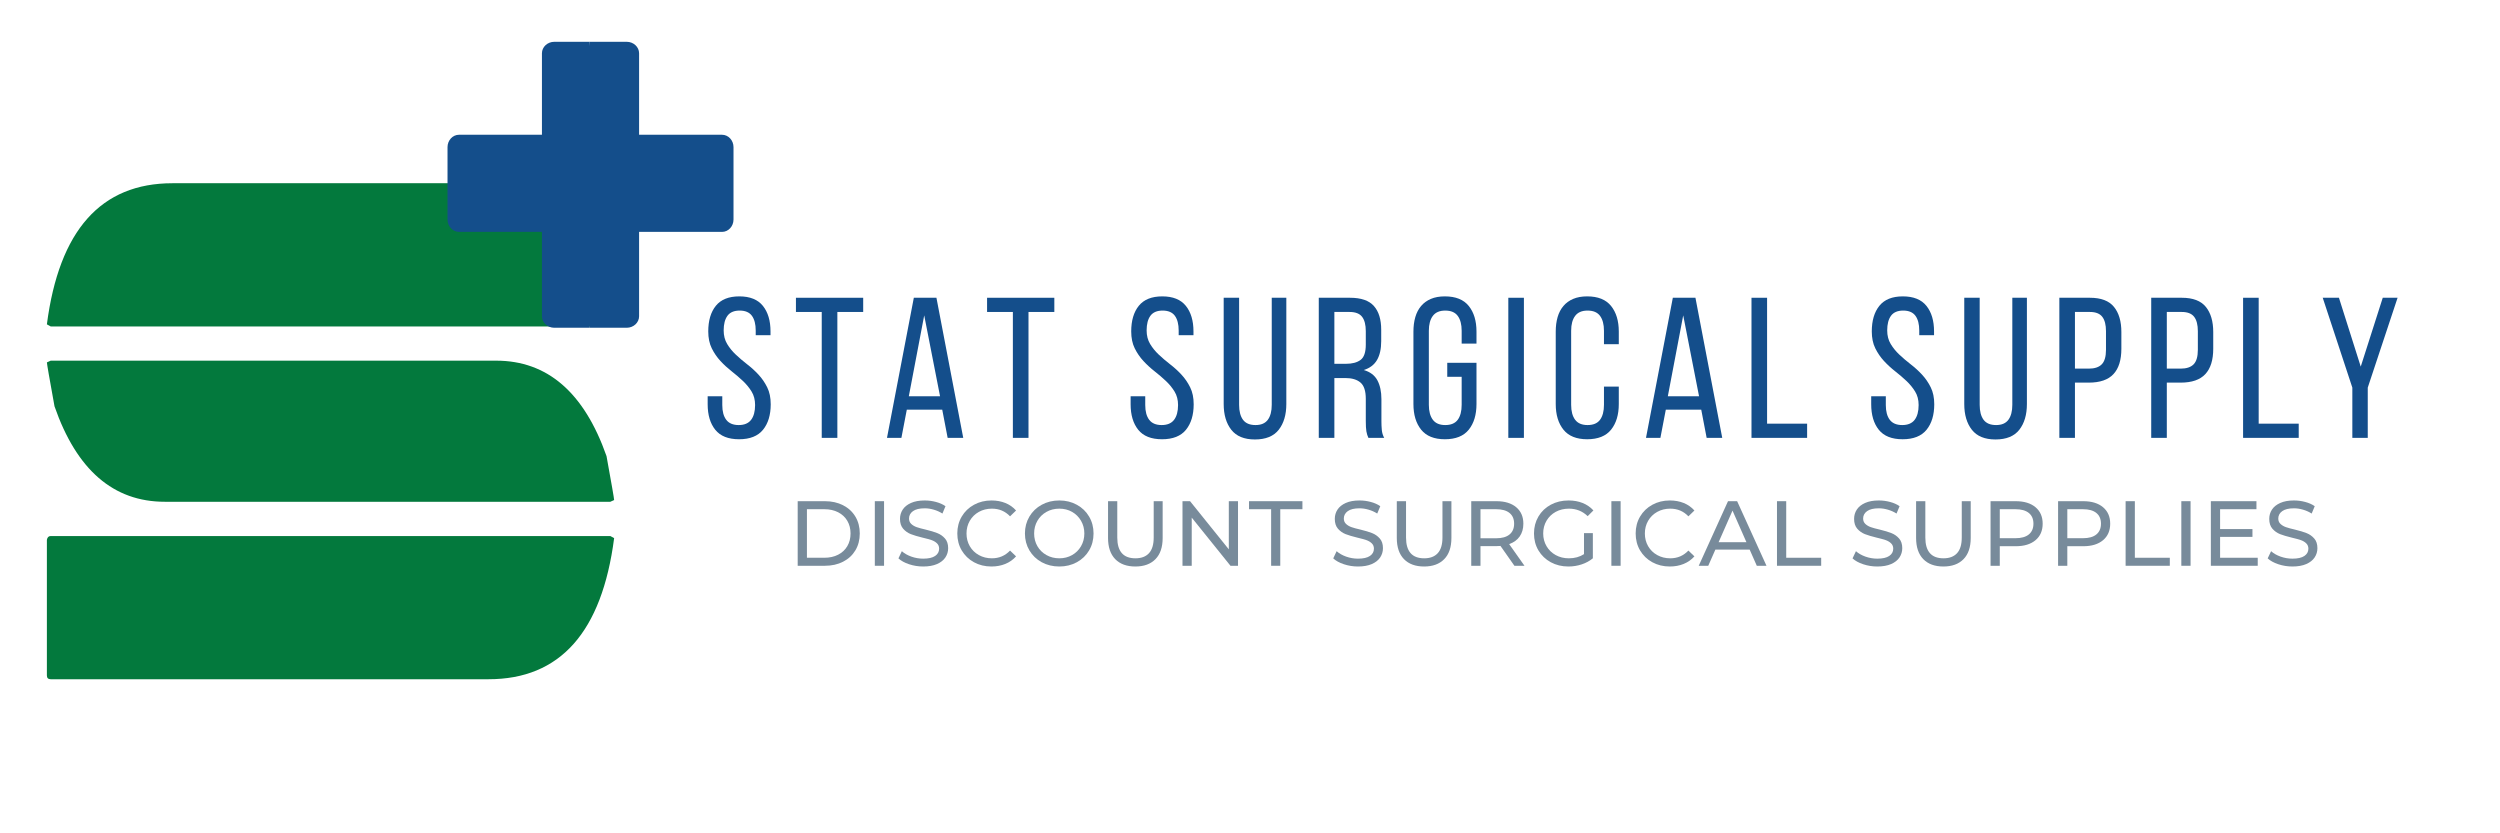 <svg xmlns="http://www.w3.org/2000/svg" xmlns:xlink="http://www.w3.org/1999/xlink" width="1500" zoomAndPan="magnify" viewBox="0 0 1125 375" height="500" preserveAspectRatio="xMidYMid meet" version="1.0"><defs><g/><clipPath id="b334026ec0"><path d="M 21 82.453 L 276.566 82.453 L 276.566 305.953 L 21 305.953 Z M 21 82.453 " clip-rule="nonzero"/></clipPath><clipPath id="18964df9ea"><path d="M 201.309 18.809 L 273 18.809 L 273 147.809 L 201.309 147.809 Z M 201.309 18.809 " clip-rule="nonzero"/></clipPath><clipPath id="cddbc7418a"><path d="M 265 18.809 L 330.309 18.809 L 330.309 147.809 L 265 147.809 Z M 265 18.809 " clip-rule="nonzero"/></clipPath></defs><rect x="-112.5" width="1350" fill="#ffffff" y="-37.5" height="450" fill-opacity="1"/><rect x="-112.5" width="1350" fill="#ffffff" y="-37.5" height="450" fill-opacity="1"/><g clip-path="url(#b334026ec0)"><path fill="#03793d" d="M 77.598 82.453 L 274.656 82.453 C 275.793 82.664 276.363 83.23 276.363 84.164 L 276.363 145.184 C 276.363 146.324 275.793 146.895 274.656 146.895 L 22.809 146.895 L 21.098 145.957 C 26.598 103.621 45.43 82.453 77.598 82.453 Z M 22.809 162.301 L 223.285 162.301 C 246.324 162.301 262.871 176.621 272.938 205.258 C 275.219 217.816 276.359 224.402 276.359 225.023 L 274.648 225.797 L 74.18 225.797 C 51.035 225.797 34.488 211.48 24.527 182.84 C 22.246 170.285 21.105 163.699 21.105 163.078 Z M 22.809 241.219 L 274.656 241.219 L 276.363 242.152 C 270.863 284.488 252.031 305.656 219.863 305.656 L 22.809 305.656 C 21.668 305.656 21.098 305.086 21.098 303.945 L 21.098 242.93 C 21.305 241.789 21.875 241.219 22.809 241.219 Z M 22.809 241.219 " fill-opacity="1" fill-rule="nonzero"/></g><g fill="#144e8b" fill-opacity="1"><g transform="translate(315.84, 197.04)"><g><path d="M 16.844 -63.672 C 21.645 -63.672 25.188 -62.242 27.469 -59.391 C 29.75 -56.547 30.891 -52.719 30.891 -47.906 L 30.891 -46.203 L 24.234 -46.203 L 24.234 -48.281 C 24.234 -51.156 23.66 -53.375 22.516 -54.938 C 21.367 -56.5 19.535 -57.281 17.016 -57.281 C 14.492 -57.281 12.66 -56.5 11.516 -54.938 C 10.379 -53.375 9.812 -51.18 9.812 -48.359 C 9.812 -46.016 10.336 -43.973 11.391 -42.234 C 12.441 -40.492 13.75 -38.891 15.312 -37.422 C 16.875 -35.953 18.566 -34.508 20.391 -33.094 C 22.223 -31.688 23.922 -30.141 25.484 -28.453 C 27.047 -26.773 28.352 -24.867 29.406 -22.734 C 30.457 -20.609 30.984 -18.07 30.984 -15.125 C 30.984 -10.32 29.828 -6.492 27.516 -3.641 C 25.203 -0.797 21.613 0.625 16.75 0.625 C 11.883 0.625 8.312 -0.797 6.031 -3.641 C 3.75 -6.492 2.609 -10.32 2.609 -15.125 L 2.609 -18.734 L 9.188 -18.734 L 9.188 -14.766 C 9.188 -11.891 9.785 -9.672 10.984 -8.109 C 12.18 -6.547 14.047 -5.766 16.578 -5.766 C 19.098 -5.766 20.957 -6.547 22.156 -8.109 C 23.352 -9.672 23.953 -11.891 23.953 -14.766 C 23.953 -17.109 23.426 -19.133 22.375 -20.844 C 21.32 -22.562 20.016 -24.156 18.453 -25.625 C 16.898 -27.094 15.223 -28.531 13.422 -29.938 C 11.617 -31.352 9.938 -32.898 8.375 -34.578 C 6.812 -36.266 5.504 -38.172 4.453 -40.297 C 3.398 -42.43 2.875 -44.969 2.875 -47.906 C 2.875 -52.77 4.016 -56.613 6.297 -59.438 C 8.586 -62.258 12.102 -63.672 16.844 -63.672 Z M 16.844 -63.672 "/></g></g></g><g fill="#144e8b" fill-opacity="1"><g transform="translate(356.999, 197.04)"><g><path d="M 12.781 0 L 12.781 -56.656 L 1.172 -56.656 L 1.172 -63.047 L 31.438 -63.047 L 31.438 -56.656 L 19.812 -56.656 L 19.812 0 Z M 12.781 0 "/></g></g></g><g fill="#144e8b" fill-opacity="1"><g transform="translate(397.348, 197.04)"><g><path d="M 10.719 -12.703 L 8.281 0 L 1.797 0 L 13.875 -63.047 L 24.047 -63.047 L 36.109 0 L 29.094 0 L 26.656 -12.703 Z M 11.625 -18.734 L 25.672 -18.734 L 18.547 -55.125 Z M 11.625 -18.734 "/></g></g></g><g fill="#144e8b" fill-opacity="1"><g transform="translate(443.011, 197.04)"><g><path d="M 12.781 0 L 12.781 -56.656 L 1.172 -56.656 L 1.172 -63.047 L 31.438 -63.047 L 31.438 -56.656 L 19.812 -56.656 L 19.812 0 Z M 12.781 0 "/></g></g></g><g fill="#144e8b" fill-opacity="1"><g transform="translate(483.362, 197.04)"><g/></g></g><g fill="#144e8b" fill-opacity="1"><g transform="translate(504.977, 197.04)"><g/></g></g><g fill="#144e8b" fill-opacity="1"><g transform="translate(526.593, 197.04)"><g/></g></g><g fill="#144e8b" fill-opacity="1"><g transform="translate(548.209, 197.04)"><g/></g></g><g fill="#144e8b" fill-opacity="1"><g transform="translate(569.825, 197.04)"><g/></g></g><g fill="#144e8b" fill-opacity="1"><g transform="translate(591.44, 197.04)"><g/></g></g><g fill="#144e8b" fill-opacity="1"><g transform="translate(613.056, 197.04)"><g/></g></g><g fill="#144e8b" fill-opacity="1"><g transform="translate(634.672, 197.04)"><g/></g></g><g fill="#144e8b" fill-opacity="1"><g transform="translate(656.288, 197.04)"><g/></g></g><g fill="#144e8b" fill-opacity="1"><g transform="translate(677.903, 197.04)"><g/></g></g><g fill="#144e8b" fill-opacity="1"><g transform="translate(699.519, 197.04)"><g/></g></g><g fill="#144e8b" fill-opacity="1"><g transform="translate(506.171, 197.04)"><g><path d="M 16.844 -63.672 C 21.645 -63.672 25.188 -62.242 27.469 -59.391 C 29.75 -56.547 30.891 -52.719 30.891 -47.906 L 30.891 -46.203 L 24.234 -46.203 L 24.234 -48.281 C 24.234 -51.156 23.66 -53.375 22.516 -54.938 C 21.367 -56.5 19.535 -57.281 17.016 -57.281 C 14.492 -57.281 12.66 -56.5 11.516 -54.938 C 10.379 -53.375 9.812 -51.18 9.812 -48.359 C 9.812 -46.016 10.336 -43.973 11.391 -42.234 C 12.441 -40.492 13.75 -38.891 15.312 -37.422 C 16.875 -35.953 18.566 -34.508 20.391 -33.094 C 22.223 -31.688 23.922 -30.141 25.484 -28.453 C 27.047 -26.773 28.352 -24.867 29.406 -22.734 C 30.457 -20.609 30.984 -18.07 30.984 -15.125 C 30.984 -10.32 29.828 -6.492 27.516 -3.641 C 25.203 -0.797 21.613 0.625 16.75 0.625 C 11.883 0.625 8.312 -0.797 6.031 -3.641 C 3.75 -6.492 2.609 -10.32 2.609 -15.125 L 2.609 -18.734 L 9.188 -18.734 L 9.188 -14.766 C 9.188 -11.891 9.785 -9.672 10.984 -8.109 C 12.18 -6.547 14.047 -5.766 16.578 -5.766 C 19.098 -5.766 20.957 -6.547 22.156 -8.109 C 23.352 -9.672 23.953 -11.891 23.953 -14.766 C 23.953 -17.109 23.426 -19.133 22.375 -20.844 C 21.32 -22.562 20.016 -24.156 18.453 -25.625 C 16.898 -27.094 15.223 -28.531 13.422 -29.938 C 11.617 -31.352 9.938 -32.898 8.375 -34.578 C 6.812 -36.266 5.504 -38.172 4.453 -40.297 C 3.398 -42.43 2.875 -44.969 2.875 -47.906 C 2.875 -52.77 4.016 -56.613 6.297 -59.438 C 8.586 -62.258 12.102 -63.672 16.844 -63.672 Z M 16.844 -63.672 "/></g></g></g><g fill="#144e8b" fill-opacity="1"><g transform="translate(547.331, 197.04)"><g><path d="M 10.266 -14.859 C 10.266 -11.973 10.848 -9.734 12.016 -8.141 C 13.191 -6.555 15.07 -5.766 17.656 -5.766 C 20.176 -5.766 22.02 -6.555 23.188 -8.141 C 24.363 -9.734 24.953 -11.973 24.953 -14.859 L 24.953 -63.047 L 31.516 -63.047 L 31.516 -15.219 C 31.516 -10.414 30.375 -6.555 28.094 -3.641 C 25.812 -0.734 22.238 0.719 17.375 0.719 C 12.57 0.719 9.031 -0.734 6.75 -3.641 C 4.469 -6.555 3.328 -10.414 3.328 -15.219 L 3.328 -63.047 L 10.266 -63.047 Z M 10.266 -14.859 "/></g></g></g><g fill="#144e8b" fill-opacity="1"><g transform="translate(589.841, 197.04)"><g><path d="M 17.656 -63.047 C 22.633 -63.047 26.219 -61.812 28.406 -59.344 C 30.602 -56.883 31.703 -53.316 31.703 -48.641 L 31.703 -43.5 C 31.703 -40.02 31.07 -37.195 29.812 -35.031 C 28.551 -32.875 26.566 -31.375 23.859 -30.531 C 26.742 -29.688 28.785 -28.141 29.984 -25.891 C 31.191 -23.641 31.797 -20.801 31.797 -17.375 L 31.797 -7.562 C 31.797 -6.188 31.852 -4.852 31.969 -3.562 C 32.094 -2.27 32.453 -1.082 33.047 0 L 25.938 0 C 25.52 -0.895 25.219 -1.867 25.031 -2.922 C 24.852 -3.973 24.766 -5.551 24.766 -7.656 L 24.766 -17.562 C 24.766 -21.102 23.969 -23.547 22.375 -24.891 C 20.789 -26.242 18.523 -26.922 15.578 -26.922 L 10.625 -26.922 L 10.625 0 L 3.609 0 L 3.609 -63.047 Z M 15.844 -33.328 C 18.664 -33.328 20.859 -33.91 22.422 -35.078 C 23.984 -36.242 24.766 -38.539 24.766 -41.969 L 24.766 -48 C 24.766 -50.883 24.207 -53.047 23.094 -54.484 C 21.988 -55.93 20.113 -56.656 17.469 -56.656 L 10.625 -56.656 L 10.625 -33.328 Z M 15.844 -33.328 "/></g></g></g><g fill="#144e8b" fill-opacity="1"><g transform="translate(632.982, 197.04)"><g><path d="M 17.203 -63.672 C 22.066 -63.672 25.656 -62.227 27.969 -59.344 C 30.281 -56.469 31.438 -52.629 31.438 -47.828 L 31.438 -42.422 L 24.766 -42.422 L 24.766 -48.188 C 24.766 -51.062 24.176 -53.297 23 -54.891 C 21.832 -56.484 19.957 -57.281 17.375 -57.281 C 14.852 -57.281 12.992 -56.484 11.797 -54.891 C 10.598 -53.297 10 -51.062 10 -48.188 L 10 -14.859 C 10 -11.973 10.598 -9.734 11.797 -8.141 C 12.992 -6.555 14.852 -5.766 17.375 -5.766 C 19.957 -5.766 21.832 -6.555 23 -8.141 C 24.176 -9.734 24.766 -11.973 24.766 -14.859 L 24.766 -27.469 L 18.281 -27.469 L 18.281 -33.781 L 31.438 -33.781 L 31.438 -15.219 C 31.438 -10.414 30.281 -6.57 27.969 -3.688 C 25.656 -0.812 22.066 0.625 17.203 0.625 C 12.398 0.625 8.844 -0.812 6.531 -3.688 C 4.219 -6.57 3.062 -10.414 3.062 -15.219 L 3.062 -47.828 C 3.062 -50.223 3.344 -52.395 3.906 -54.344 C 4.477 -56.301 5.348 -57.969 6.516 -59.344 C 7.691 -60.727 9.164 -61.797 10.938 -62.547 C 12.707 -63.297 14.797 -63.672 17.203 -63.672 Z M 17.203 -63.672 "/></g></g></g><g fill="#144e8b" fill-opacity="1"><g transform="translate(675.133, 197.04)"><g><path d="M 10.625 -63.047 L 10.625 0 L 3.609 0 L 3.609 -63.047 Z M 10.625 -63.047 "/></g></g></g><g fill="#144e8b" fill-opacity="1"><g transform="translate(697.019, 197.04)"><g><path d="M 17.203 -63.672 C 22.066 -63.672 25.656 -62.227 27.969 -59.344 C 30.281 -56.469 31.438 -52.629 31.438 -47.828 L 31.438 -42.156 L 24.766 -42.156 L 24.766 -48.188 C 24.766 -51.062 24.176 -53.297 23 -54.891 C 21.832 -56.484 19.957 -57.281 17.375 -57.281 C 14.852 -57.281 12.992 -56.484 11.797 -54.891 C 10.598 -53.297 10 -51.062 10 -48.188 L 10 -14.859 C 10 -11.973 10.598 -9.734 11.797 -8.141 C 12.992 -6.555 14.852 -5.766 17.375 -5.766 C 19.957 -5.766 21.832 -6.555 23 -8.141 C 24.176 -9.734 24.766 -11.973 24.766 -14.859 L 24.766 -23.062 L 31.438 -23.062 L 31.438 -15.219 C 31.438 -10.414 30.281 -6.57 27.969 -3.688 C 25.656 -0.812 22.066 0.625 17.203 0.625 C 12.398 0.625 8.844 -0.812 6.531 -3.688 C 4.219 -6.57 3.062 -10.414 3.062 -15.219 L 3.062 -47.828 C 3.062 -50.223 3.344 -52.395 3.906 -54.344 C 4.477 -56.301 5.348 -57.969 6.516 -59.344 C 7.691 -60.727 9.164 -61.797 10.938 -62.547 C 12.707 -63.297 14.797 -63.672 17.203 -63.672 Z M 17.203 -63.672 "/></g></g></g><g fill="#144e8b" fill-opacity="1"><g transform="translate(738.899, 197.04)"><g><path d="M 10.719 -12.703 L 8.281 0 L 1.797 0 L 13.875 -63.047 L 24.047 -63.047 L 36.109 0 L 29.094 0 L 26.656 -12.703 Z M 11.625 -18.734 L 25.672 -18.734 L 18.547 -55.125 Z M 11.625 -18.734 "/></g></g></g><g fill="#144e8b" fill-opacity="1"><g transform="translate(784.562, 197.04)"><g><path d="M 3.609 0 L 3.609 -63.047 L 10.625 -63.047 L 10.625 -6.391 L 28.641 -6.391 L 28.641 0 Z M 3.609 0 "/></g></g></g><g fill="#144e8b" fill-opacity="1"><g transform="translate(822.58, 197.04)"><g/></g></g><g fill="#144e8b" fill-opacity="1"><g transform="translate(844.196, 197.04)"><g/></g></g><g fill="#144e8b" fill-opacity="1"><g transform="translate(865.811, 197.04)"><g/></g></g><g fill="#144e8b" fill-opacity="1"><g transform="translate(887.427, 197.04)"><g/></g></g><g fill="#144e8b" fill-opacity="1"><g transform="translate(909.043, 197.04)"><g/></g></g><g fill="#144e8b" fill-opacity="1"><g transform="translate(930.659, 197.04)"><g/></g></g><g fill="#144e8b" fill-opacity="1"><g transform="translate(952.274, 197.04)"><g/></g></g><g fill="#144e8b" fill-opacity="1"><g transform="translate(973.89, 197.04)"><g/></g></g><g fill="#144e8b" fill-opacity="1"><g transform="translate(995.506, 197.04)"><g/></g></g><g fill="#144e8b" fill-opacity="1"><g transform="translate(1017.122, 197.04)"><g/></g></g><g fill="#144e8b" fill-opacity="1"><g transform="translate(1038.737, 197.04)"><g/></g></g><g fill="#144e8b" fill-opacity="1"><g transform="translate(839.43, 197.04)"><g><path d="M 16.844 -63.672 C 21.645 -63.672 25.188 -62.242 27.469 -59.391 C 29.75 -56.547 30.891 -52.719 30.891 -47.906 L 30.891 -46.203 L 24.234 -46.203 L 24.234 -48.281 C 24.234 -51.156 23.66 -53.375 22.516 -54.938 C 21.367 -56.5 19.535 -57.281 17.016 -57.281 C 14.492 -57.281 12.66 -56.5 11.516 -54.938 C 10.379 -53.375 9.812 -51.18 9.812 -48.359 C 9.812 -46.016 10.336 -43.973 11.391 -42.234 C 12.441 -40.492 13.75 -38.891 15.312 -37.422 C 16.875 -35.953 18.566 -34.508 20.391 -33.094 C 22.223 -31.688 23.922 -30.141 25.484 -28.453 C 27.047 -26.773 28.352 -24.867 29.406 -22.734 C 30.457 -20.609 30.984 -18.07 30.984 -15.125 C 30.984 -10.32 29.828 -6.492 27.516 -3.641 C 25.203 -0.797 21.613 0.625 16.75 0.625 C 11.883 0.625 8.312 -0.797 6.031 -3.641 C 3.75 -6.492 2.609 -10.32 2.609 -15.125 L 2.609 -18.734 L 9.188 -18.734 L 9.188 -14.766 C 9.188 -11.891 9.785 -9.672 10.984 -8.109 C 12.18 -6.547 14.047 -5.766 16.578 -5.766 C 19.098 -5.766 20.957 -6.547 22.156 -8.109 C 23.352 -9.672 23.953 -11.891 23.953 -14.766 C 23.953 -17.109 23.426 -19.133 22.375 -20.844 C 21.32 -22.562 20.016 -24.156 18.453 -25.625 C 16.898 -27.094 15.223 -28.531 13.422 -29.938 C 11.617 -31.352 9.938 -32.898 8.375 -34.578 C 6.812 -36.266 5.504 -38.172 4.453 -40.297 C 3.398 -42.43 2.875 -44.969 2.875 -47.906 C 2.875 -52.77 4.016 -56.613 6.297 -59.438 C 8.586 -62.258 12.102 -63.672 16.844 -63.672 Z M 16.844 -63.672 "/></g></g></g><g fill="#144e8b" fill-opacity="1"><g transform="translate(880.59, 197.04)"><g><path d="M 10.266 -14.859 C 10.266 -11.973 10.848 -9.734 12.016 -8.141 C 13.191 -6.555 15.07 -5.766 17.656 -5.766 C 20.176 -5.766 22.02 -6.555 23.188 -8.141 C 24.363 -9.734 24.953 -11.973 24.953 -14.859 L 24.953 -63.047 L 31.516 -63.047 L 31.516 -15.219 C 31.516 -10.414 30.375 -6.555 28.094 -3.641 C 25.812 -0.734 22.238 0.719 17.375 0.719 C 12.57 0.719 9.031 -0.734 6.75 -3.641 C 4.469 -6.555 3.328 -10.414 3.328 -15.219 L 3.328 -63.047 L 10.266 -63.047 Z M 10.266 -14.859 "/></g></g></g><g fill="#144e8b" fill-opacity="1"><g transform="translate(923.1, 197.04)"><g><path d="M 17.375 -63.047 C 22.363 -63.047 25.969 -61.676 28.188 -58.938 C 30.406 -56.207 31.516 -52.441 31.516 -47.641 L 31.516 -40.078 C 31.516 -35.035 30.328 -31.238 27.953 -28.688 C 25.586 -26.133 21.883 -24.859 16.844 -24.859 L 10.625 -24.859 L 10.625 0 L 3.609 0 L 3.609 -63.047 Z M 16.844 -31.156 C 19.477 -31.156 21.426 -31.801 22.688 -33.094 C 23.957 -34.383 24.594 -36.562 24.594 -39.625 L 24.594 -48 C 24.594 -50.883 24.035 -53.047 22.922 -54.484 C 21.805 -55.93 19.957 -56.656 17.375 -56.656 L 10.625 -56.656 L 10.625 -31.156 Z M 16.844 -31.156 "/></g></g></g><g fill="#144e8b" fill-opacity="1"><g transform="translate(964.44, 197.04)"><g><path d="M 17.375 -63.047 C 22.363 -63.047 25.969 -61.676 28.188 -58.938 C 30.406 -56.207 31.516 -52.441 31.516 -47.641 L 31.516 -40.078 C 31.516 -35.035 30.328 -31.238 27.953 -28.688 C 25.586 -26.133 21.883 -24.859 16.844 -24.859 L 10.625 -24.859 L 10.625 0 L 3.609 0 L 3.609 -63.047 Z M 16.844 -31.156 C 19.477 -31.156 21.426 -31.801 22.688 -33.094 C 23.957 -34.383 24.594 -36.562 24.594 -39.625 L 24.594 -48 C 24.594 -50.883 24.035 -53.047 22.922 -54.484 C 21.805 -55.93 19.957 -56.656 17.375 -56.656 L 10.625 -56.656 L 10.625 -31.156 Z M 16.844 -31.156 "/></g></g></g><g fill="#144e8b" fill-opacity="1"><g transform="translate(1005.78, 197.04)"><g><path d="M 3.609 0 L 3.609 -63.047 L 10.625 -63.047 L 10.625 -6.391 L 28.641 -6.391 L 28.641 0 Z M 3.609 0 "/></g></g></g><g fill="#144e8b" fill-opacity="1"><g transform="translate(1043.787, 197.04)"><g><path d="M 14.766 -22.609 L 1.438 -63.047 L 8.734 -63.047 L 18.547 -32.062 L 28.453 -63.047 L 35.125 -63.047 L 21.703 -22.609 L 21.703 0 L 14.766 0 Z M 14.766 -22.609 "/></g></g></g><g fill="#144e8b" fill-opacity="1"><g transform="translate(1088.014, 197.04)"><g/></g></g><g fill="#144e8b" fill-opacity="1"><g transform="translate(1109.63, 197.04)"><g/></g></g><g fill="#788b9b" fill-opacity="1"><g transform="translate(354.603, 254.598)"><g><path d="M 4.359 -29.062 L 16.609 -29.062 C 19.68 -29.062 22.406 -28.453 24.781 -27.234 C 27.164 -26.016 29.016 -24.305 30.328 -22.109 C 31.641 -19.91 32.297 -17.383 32.297 -14.531 C 32.297 -11.676 31.641 -9.148 30.328 -6.953 C 29.016 -4.754 27.164 -3.047 24.781 -1.828 C 22.406 -0.609 19.68 0 16.609 0 L 4.359 0 Z M 16.359 -3.609 C 18.711 -3.609 20.781 -4.066 22.562 -4.984 C 24.344 -5.898 25.719 -7.18 26.688 -8.828 C 27.656 -10.473 28.141 -12.375 28.141 -14.531 C 28.141 -16.688 27.656 -18.586 26.688 -20.234 C 25.719 -21.879 24.344 -23.16 22.562 -24.078 C 20.781 -24.992 18.711 -25.453 16.359 -25.453 L 8.516 -25.453 L 8.516 -3.609 Z M 16.359 -3.609 "/></g></g></g><g fill="#788b9b" fill-opacity="1"><g transform="translate(389.31, 254.598)"><g><path d="M 4.359 -29.062 L 8.516 -29.062 L 8.516 0 L 4.359 0 Z M 4.359 -29.062 "/></g></g></g><g fill="#788b9b" fill-opacity="1"><g transform="translate(402.594, 254.598)"><g><path d="M 12.828 0.328 C 10.641 0.328 8.531 -0.008 6.5 -0.688 C 4.469 -1.363 2.867 -2.242 1.703 -3.328 L 3.234 -6.562 C 4.348 -5.562 5.77 -4.75 7.5 -4.125 C 9.227 -3.508 11.004 -3.203 12.828 -3.203 C 15.234 -3.203 17.031 -3.609 18.219 -4.422 C 19.414 -5.234 20.016 -6.32 20.016 -7.688 C 20.016 -8.676 19.688 -9.484 19.031 -10.109 C 18.383 -10.734 17.582 -11.211 16.625 -11.547 C 15.664 -11.879 14.316 -12.25 12.578 -12.656 C 10.391 -13.188 8.625 -13.711 7.281 -14.234 C 5.938 -14.766 4.785 -15.578 3.828 -16.672 C 2.879 -17.766 2.406 -19.238 2.406 -21.094 C 2.406 -22.645 2.812 -24.039 3.625 -25.281 C 4.445 -26.531 5.688 -27.523 7.344 -28.266 C 9.008 -29.016 11.07 -29.391 13.531 -29.391 C 15.25 -29.391 16.938 -29.164 18.594 -28.719 C 20.258 -28.281 21.688 -27.645 22.875 -26.812 L 21.5 -23.5 C 20.281 -24.27 18.977 -24.852 17.594 -25.25 C 16.219 -25.656 14.863 -25.859 13.531 -25.859 C 11.176 -25.859 9.41 -25.43 8.234 -24.578 C 7.055 -23.723 6.469 -22.613 6.469 -21.25 C 6.469 -20.258 6.801 -19.453 7.469 -18.828 C 8.133 -18.203 8.957 -17.719 9.938 -17.375 C 10.926 -17.031 12.266 -16.664 13.953 -16.281 C 16.141 -15.75 17.895 -15.219 19.219 -14.688 C 20.551 -14.164 21.691 -13.363 22.641 -12.281 C 23.598 -11.207 24.078 -9.754 24.078 -7.922 C 24.078 -6.398 23.66 -5.008 22.828 -3.75 C 22.004 -2.5 20.742 -1.504 19.047 -0.766 C 17.359 -0.035 15.285 0.328 12.828 0.328 Z M 12.828 0.328 "/></g></g></g><g fill="#788b9b" fill-opacity="1"><g transform="translate(428.79, 254.598)"><g><path d="M 17.359 0.328 C 14.453 0.328 11.828 -0.312 9.484 -1.594 C 7.148 -2.883 5.316 -4.656 3.984 -6.906 C 2.66 -9.164 2 -11.707 2 -14.531 C 2 -17.352 2.66 -19.891 3.984 -22.141 C 5.316 -24.398 7.156 -26.172 9.5 -27.453 C 11.852 -28.742 14.484 -29.391 17.391 -29.391 C 19.66 -29.391 21.738 -29.008 23.625 -28.25 C 25.508 -27.488 27.113 -26.363 28.438 -24.875 L 25.734 -22.25 C 23.547 -24.551 20.82 -25.703 17.562 -25.703 C 15.406 -25.703 13.453 -25.219 11.703 -24.25 C 9.961 -23.281 8.598 -21.941 7.609 -20.234 C 6.629 -18.535 6.141 -16.633 6.141 -14.531 C 6.141 -12.426 6.629 -10.52 7.609 -8.812 C 8.598 -7.113 9.961 -5.781 11.703 -4.812 C 13.453 -3.844 15.406 -3.359 17.562 -3.359 C 20.801 -3.359 23.523 -4.52 25.734 -6.844 L 28.438 -4.234 C 27.113 -2.742 25.5 -1.609 23.594 -0.828 C 21.695 -0.055 19.617 0.328 17.359 0.328 Z M 17.359 0.328 "/></g></g></g><g fill="#788b9b" fill-opacity="1"><g transform="translate(459.22, 254.598)"><g><path d="M 17.484 0.328 C 14.547 0.328 11.898 -0.312 9.547 -1.594 C 7.191 -2.883 5.344 -4.664 4 -6.938 C 2.664 -9.207 2 -11.738 2 -14.531 C 2 -17.32 2.664 -19.852 4 -22.125 C 5.344 -24.395 7.191 -26.172 9.547 -27.453 C 11.898 -28.742 14.547 -29.391 17.484 -29.391 C 20.391 -29.391 23.016 -28.742 25.359 -27.453 C 27.711 -26.172 29.551 -24.398 30.875 -22.141 C 32.207 -19.891 32.875 -17.352 32.875 -14.531 C 32.875 -11.707 32.207 -9.164 30.875 -6.906 C 29.551 -4.656 27.711 -2.883 25.359 -1.594 C 23.016 -0.312 20.391 0.328 17.484 0.328 Z M 17.484 -3.359 C 19.609 -3.359 21.52 -3.844 23.219 -4.812 C 24.926 -5.781 26.27 -7.113 27.25 -8.812 C 28.238 -10.52 28.734 -12.426 28.734 -14.531 C 28.734 -16.633 28.238 -18.535 27.25 -20.234 C 26.27 -21.941 24.926 -23.281 23.219 -24.25 C 21.52 -25.219 19.609 -25.703 17.484 -25.703 C 15.348 -25.703 13.414 -25.219 11.688 -24.25 C 9.957 -23.281 8.598 -21.941 7.609 -20.234 C 6.629 -18.535 6.141 -16.633 6.141 -14.531 C 6.141 -12.426 6.629 -10.52 7.609 -8.812 C 8.598 -7.113 9.957 -5.781 11.688 -4.812 C 13.414 -3.844 15.348 -3.359 17.484 -3.359 Z M 17.484 -3.359 "/></g></g></g><g fill="#788b9b" fill-opacity="1"><g transform="translate(494.508, 254.598)"><g><path d="M 16.406 0.328 C 12.531 0.328 9.508 -0.773 7.344 -2.984 C 5.188 -5.203 4.109 -8.383 4.109 -12.531 L 4.109 -29.062 L 8.266 -29.062 L 8.266 -12.703 C 8.266 -6.473 10.988 -3.359 16.438 -3.359 C 19.094 -3.359 21.125 -4.125 22.531 -5.656 C 23.945 -7.195 24.656 -9.547 24.656 -12.703 L 24.656 -29.062 L 28.688 -29.062 L 28.688 -12.531 C 28.688 -8.352 27.602 -5.164 25.438 -2.969 C 23.281 -0.77 20.27 0.328 16.406 0.328 Z M 16.406 0.328 "/></g></g></g><g fill="#788b9b" fill-opacity="1"><g transform="translate(527.761, 254.598)"><g><path d="M 29.344 -29.062 L 29.344 0 L 25.953 0 L 8.516 -21.672 L 8.516 0 L 4.359 0 L 4.359 -29.062 L 7.766 -29.062 L 25.203 -7.391 L 25.203 -29.062 Z M 29.344 -29.062 "/></g></g></g><g fill="#788b9b" fill-opacity="1"><g transform="translate(561.886, 254.598)"><g><path d="M 10.125 -25.453 L 0.172 -25.453 L 0.172 -29.062 L 24.203 -29.062 L 24.203 -25.453 L 14.234 -25.453 L 14.234 0 L 10.125 0 Z M 10.125 -25.453 "/></g></g></g><g fill="#788b9b" fill-opacity="1"><g transform="translate(586.671, 254.598)"><g/></g></g><g fill="#788b9b" fill-opacity="1"><g transform="translate(598.253, 254.598)"><g><path d="M 12.828 0.328 C 10.641 0.328 8.531 -0.008 6.5 -0.688 C 4.469 -1.363 2.867 -2.242 1.703 -3.328 L 3.234 -6.562 C 4.348 -5.562 5.77 -4.75 7.5 -4.125 C 9.227 -3.508 11.004 -3.203 12.828 -3.203 C 15.234 -3.203 17.031 -3.609 18.219 -4.422 C 19.414 -5.234 20.016 -6.32 20.016 -7.688 C 20.016 -8.676 19.688 -9.484 19.031 -10.109 C 18.383 -10.734 17.582 -11.211 16.625 -11.547 C 15.664 -11.879 14.316 -12.25 12.578 -12.656 C 10.391 -13.188 8.625 -13.711 7.281 -14.234 C 5.938 -14.766 4.785 -15.578 3.828 -16.672 C 2.879 -17.766 2.406 -19.238 2.406 -21.094 C 2.406 -22.645 2.812 -24.039 3.625 -25.281 C 4.445 -26.531 5.688 -27.523 7.344 -28.266 C 9.008 -29.016 11.07 -29.391 13.531 -29.391 C 15.25 -29.391 16.938 -29.164 18.594 -28.719 C 20.258 -28.281 21.688 -27.645 22.875 -26.812 L 21.5 -23.5 C 20.281 -24.27 18.977 -24.852 17.594 -25.25 C 16.219 -25.656 14.863 -25.859 13.531 -25.859 C 11.176 -25.859 9.41 -25.43 8.234 -24.578 C 7.055 -23.723 6.469 -22.613 6.469 -21.25 C 6.469 -20.258 6.801 -19.453 7.469 -18.828 C 8.133 -18.203 8.957 -17.719 9.938 -17.375 C 10.926 -17.031 12.266 -16.664 13.953 -16.281 C 16.141 -15.75 17.895 -15.219 19.219 -14.688 C 20.551 -14.164 21.691 -13.363 22.641 -12.281 C 23.598 -11.207 24.078 -9.754 24.078 -7.922 C 24.078 -6.398 23.66 -5.008 22.828 -3.75 C 22.004 -2.5 20.742 -1.504 19.047 -0.766 C 17.359 -0.035 15.285 0.328 12.828 0.328 Z M 12.828 0.328 "/></g></g></g><g fill="#788b9b" fill-opacity="1"><g transform="translate(624.449, 254.598)"><g><path d="M 16.406 0.328 C 12.531 0.328 9.508 -0.773 7.344 -2.984 C 5.188 -5.203 4.109 -8.383 4.109 -12.531 L 4.109 -29.062 L 8.266 -29.062 L 8.266 -12.703 C 8.266 -6.473 10.988 -3.359 16.438 -3.359 C 19.094 -3.359 21.125 -4.125 22.531 -5.656 C 23.945 -7.195 24.656 -9.547 24.656 -12.703 L 24.656 -29.062 L 28.688 -29.062 L 28.688 -12.531 C 28.688 -8.352 27.602 -5.164 25.438 -2.969 C 23.281 -0.77 20.27 0.328 16.406 0.328 Z M 16.406 0.328 "/></g></g></g><g fill="#788b9b" fill-opacity="1"><g transform="translate(657.702, 254.598)"><g><path d="M 23.781 0 L 17.516 -8.922 C 16.742 -8.867 16.133 -8.844 15.688 -8.844 L 8.516 -8.844 L 8.516 0 L 4.359 0 L 4.359 -29.062 L 15.688 -29.062 C 19.457 -29.062 22.422 -28.16 24.578 -26.359 C 26.734 -24.555 27.812 -22.082 27.812 -18.938 C 27.812 -16.688 27.258 -14.77 26.156 -13.188 C 25.051 -11.613 23.473 -10.469 21.422 -9.75 L 28.312 0 Z M 15.562 -12.375 C 18.195 -12.375 20.203 -12.941 21.578 -14.078 C 22.961 -15.211 23.656 -16.832 23.656 -18.938 C 23.656 -21.039 22.961 -22.648 21.578 -23.766 C 20.203 -24.891 18.195 -25.453 15.562 -25.453 L 8.516 -25.453 L 8.516 -12.375 Z M 15.562 -12.375 "/></g></g></g><g fill="#788b9b" fill-opacity="1"><g transform="translate(688.299, 254.598)"><g><path d="M 24.5 -14.703 L 28.484 -14.703 L 28.484 -3.359 C 27.047 -2.172 25.367 -1.258 23.453 -0.625 C 21.547 0.008 19.555 0.328 17.484 0.328 C 14.547 0.328 11.898 -0.312 9.547 -1.594 C 7.191 -2.883 5.344 -4.656 4 -6.906 C 2.664 -9.164 2 -11.707 2 -14.531 C 2 -17.352 2.664 -19.898 4 -22.172 C 5.344 -24.441 7.195 -26.211 9.562 -27.484 C 11.938 -28.754 14.602 -29.391 17.562 -29.391 C 19.883 -29.391 21.992 -29.008 23.891 -28.25 C 25.785 -27.488 27.398 -26.375 28.734 -24.906 L 26.156 -22.328 C 23.832 -24.578 21.023 -25.703 17.734 -25.703 C 15.516 -25.703 13.523 -25.223 11.766 -24.266 C 10.016 -23.305 8.641 -21.977 7.641 -20.281 C 6.641 -18.582 6.141 -16.664 6.141 -14.531 C 6.141 -12.426 6.641 -10.52 7.641 -8.812 C 8.641 -7.113 10.016 -5.781 11.766 -4.812 C 13.523 -3.844 15.5 -3.359 17.688 -3.359 C 20.289 -3.359 22.562 -3.984 24.5 -5.234 Z M 24.5 -14.703 "/></g></g></g><g fill="#788b9b" fill-opacity="1"><g transform="translate(720.763, 254.598)"><g><path d="M 4.359 -29.062 L 8.516 -29.062 L 8.516 0 L 4.359 0 Z M 4.359 -29.062 "/></g></g></g><g fill="#788b9b" fill-opacity="1"><g transform="translate(734.048, 254.598)"><g><path d="M 17.359 0.328 C 14.453 0.328 11.828 -0.312 9.484 -1.594 C 7.148 -2.883 5.316 -4.656 3.984 -6.906 C 2.66 -9.164 2 -11.707 2 -14.531 C 2 -17.352 2.66 -19.891 3.984 -22.141 C 5.316 -24.398 7.156 -26.172 9.5 -27.453 C 11.852 -28.742 14.484 -29.391 17.391 -29.391 C 19.66 -29.391 21.738 -29.008 23.625 -28.25 C 25.508 -27.488 27.113 -26.363 28.438 -24.875 L 25.734 -22.25 C 23.547 -24.551 20.82 -25.703 17.562 -25.703 C 15.406 -25.703 13.453 -25.219 11.703 -24.25 C 9.961 -23.281 8.598 -21.941 7.609 -20.234 C 6.629 -18.535 6.141 -16.633 6.141 -14.531 C 6.141 -12.426 6.629 -10.52 7.609 -8.812 C 8.598 -7.113 9.961 -5.781 11.703 -4.812 C 13.453 -3.844 15.406 -3.359 17.562 -3.359 C 20.801 -3.359 23.523 -4.52 25.734 -6.844 L 28.438 -4.234 C 27.113 -2.742 25.5 -1.609 23.594 -0.828 C 21.695 -0.055 19.617 0.328 17.359 0.328 Z M 17.359 0.328 "/></g></g></g><g fill="#788b9b" fill-opacity="1"><g transform="translate(764.478, 254.598)"><g><path d="M 22.875 -7.266 L 7.438 -7.266 L 4.234 0 L -0.047 0 L 13.125 -29.062 L 17.234 -29.062 L 30.438 0 L 26.078 0 Z M 21.422 -10.594 L 15.156 -24.828 L 8.891 -10.594 Z M 21.422 -10.594 "/></g></g></g><g fill="#788b9b" fill-opacity="1"><g transform="translate(795.282, 254.598)"><g><path d="M 4.359 -29.062 L 8.516 -29.062 L 8.516 -3.609 L 24.25 -3.609 L 24.25 0 L 4.359 0 Z M 4.359 -29.062 "/></g></g></g><g fill="#788b9b" fill-opacity="1"><g transform="translate(820.357, 254.598)"><g/></g></g><g fill="#788b9b" fill-opacity="1"><g transform="translate(831.94, 254.598)"><g><path d="M 12.828 0.328 C 10.641 0.328 8.531 -0.008 6.5 -0.688 C 4.469 -1.363 2.867 -2.242 1.703 -3.328 L 3.234 -6.562 C 4.348 -5.562 5.77 -4.75 7.5 -4.125 C 9.227 -3.508 11.004 -3.203 12.828 -3.203 C 15.234 -3.203 17.031 -3.609 18.219 -4.422 C 19.414 -5.234 20.016 -6.32 20.016 -7.688 C 20.016 -8.676 19.688 -9.484 19.031 -10.109 C 18.383 -10.734 17.582 -11.211 16.625 -11.547 C 15.664 -11.879 14.316 -12.25 12.578 -12.656 C 10.391 -13.188 8.625 -13.711 7.281 -14.234 C 5.938 -14.766 4.785 -15.578 3.828 -16.672 C 2.879 -17.766 2.406 -19.238 2.406 -21.094 C 2.406 -22.645 2.812 -24.039 3.625 -25.281 C 4.445 -26.531 5.688 -27.523 7.344 -28.266 C 9.008 -29.016 11.07 -29.391 13.531 -29.391 C 15.25 -29.391 16.938 -29.164 18.594 -28.719 C 20.258 -28.281 21.688 -27.645 22.875 -26.812 L 21.5 -23.5 C 20.281 -24.27 18.977 -24.852 17.594 -25.25 C 16.219 -25.656 14.863 -25.859 13.531 -25.859 C 11.176 -25.859 9.41 -25.43 8.234 -24.578 C 7.055 -23.723 6.469 -22.613 6.469 -21.25 C 6.469 -20.258 6.801 -19.453 7.469 -18.828 C 8.133 -18.203 8.957 -17.719 9.938 -17.375 C 10.926 -17.031 12.266 -16.664 13.953 -16.281 C 16.141 -15.75 17.895 -15.219 19.219 -14.688 C 20.551 -14.164 21.691 -13.363 22.641 -12.281 C 23.598 -11.207 24.078 -9.754 24.078 -7.922 C 24.078 -6.398 23.66 -5.008 22.828 -3.75 C 22.004 -2.5 20.742 -1.504 19.047 -0.766 C 17.359 -0.035 15.285 0.328 12.828 0.328 Z M 12.828 0.328 "/></g></g></g><g fill="#788b9b" fill-opacity="1"><g transform="translate(858.135, 254.598)"><g><path d="M 16.406 0.328 C 12.531 0.328 9.508 -0.773 7.344 -2.984 C 5.188 -5.203 4.109 -8.383 4.109 -12.531 L 4.109 -29.062 L 8.266 -29.062 L 8.266 -12.703 C 8.266 -6.473 10.988 -3.359 16.438 -3.359 C 19.094 -3.359 21.125 -4.125 22.531 -5.656 C 23.945 -7.195 24.656 -9.547 24.656 -12.703 L 24.656 -29.062 L 28.688 -29.062 L 28.688 -12.531 C 28.688 -8.352 27.602 -5.164 25.438 -2.969 C 23.281 -0.77 20.27 0.328 16.406 0.328 Z M 16.406 0.328 "/></g></g></g><g fill="#788b9b" fill-opacity="1"><g transform="translate(891.389, 254.598)"><g><path d="M 15.688 -29.062 C 19.457 -29.062 22.422 -28.16 24.578 -26.359 C 26.734 -24.555 27.812 -22.082 27.812 -18.938 C 27.812 -15.781 26.734 -13.301 24.578 -11.5 C 22.422 -9.695 19.457 -8.797 15.688 -8.797 L 8.516 -8.797 L 8.516 0 L 4.359 0 L 4.359 -29.062 Z M 15.562 -12.406 C 18.195 -12.406 20.203 -12.969 21.578 -14.094 C 22.961 -15.219 23.656 -16.832 23.656 -18.938 C 23.656 -21.039 22.961 -22.648 21.578 -23.766 C 20.203 -24.891 18.195 -25.453 15.562 -25.453 L 8.516 -25.453 L 8.516 -12.406 Z M 15.562 -12.406 "/></g></g></g><g fill="#788b9b" fill-opacity="1"><g transform="translate(921.778, 254.598)"><g><path d="M 15.688 -29.062 C 19.457 -29.062 22.422 -28.16 24.578 -26.359 C 26.734 -24.555 27.812 -22.082 27.812 -18.938 C 27.812 -15.781 26.734 -13.301 24.578 -11.5 C 22.422 -9.695 19.457 -8.797 15.688 -8.797 L 8.516 -8.797 L 8.516 0 L 4.359 0 L 4.359 -29.062 Z M 15.562 -12.406 C 18.195 -12.406 20.203 -12.969 21.578 -14.094 C 22.961 -15.219 23.656 -16.832 23.656 -18.938 C 23.656 -21.039 22.961 -22.648 21.578 -23.766 C 20.203 -24.891 18.195 -25.453 15.562 -25.453 L 8.516 -25.453 L 8.516 -12.406 Z M 15.562 -12.406 "/></g></g></g><g fill="#788b9b" fill-opacity="1"><g transform="translate(952.166, 254.598)"><g><path d="M 4.359 -29.062 L 8.516 -29.062 L 8.516 -3.609 L 24.25 -3.609 L 24.25 0 L 4.359 0 Z M 4.359 -29.062 "/></g></g></g><g fill="#788b9b" fill-opacity="1"><g transform="translate(977.241, 254.598)"><g><path d="M 4.359 -29.062 L 8.516 -29.062 L 8.516 0 L 4.359 0 Z M 4.359 -29.062 "/></g></g></g><g fill="#788b9b" fill-opacity="1"><g transform="translate(990.526, 254.598)"><g><path d="M 25.453 -3.609 L 25.453 0 L 4.359 0 L 4.359 -29.062 L 24.875 -29.062 L 24.875 -25.453 L 8.516 -25.453 L 8.516 -16.516 L 23.078 -16.516 L 23.078 -13 L 8.516 -13 L 8.516 -3.609 Z M 25.453 -3.609 "/></g></g></g><g fill="#788b9b" fill-opacity="1"><g transform="translate(1018.756, 254.598)"><g><path d="M 12.828 0.328 C 10.641 0.328 8.531 -0.008 6.5 -0.688 C 4.469 -1.363 2.867 -2.242 1.703 -3.328 L 3.234 -6.562 C 4.348 -5.562 5.77 -4.75 7.5 -4.125 C 9.227 -3.508 11.004 -3.203 12.828 -3.203 C 15.234 -3.203 17.031 -3.609 18.219 -4.422 C 19.414 -5.234 20.016 -6.32 20.016 -7.688 C 20.016 -8.676 19.688 -9.484 19.031 -10.109 C 18.383 -10.734 17.582 -11.211 16.625 -11.547 C 15.664 -11.879 14.316 -12.25 12.578 -12.656 C 10.391 -13.188 8.625 -13.711 7.281 -14.234 C 5.938 -14.766 4.785 -15.578 3.828 -16.672 C 2.879 -17.766 2.406 -19.238 2.406 -21.094 C 2.406 -22.645 2.812 -24.039 3.625 -25.281 C 4.445 -26.531 5.688 -27.523 7.344 -28.266 C 9.008 -29.016 11.07 -29.391 13.531 -29.391 C 15.25 -29.391 16.938 -29.164 18.594 -28.719 C 20.258 -28.281 21.688 -27.645 22.875 -26.812 L 21.5 -23.5 C 20.281 -24.27 18.977 -24.852 17.594 -25.25 C 16.219 -25.656 14.863 -25.859 13.531 -25.859 C 11.176 -25.859 9.41 -25.43 8.234 -24.578 C 7.055 -23.723 6.469 -22.613 6.469 -21.25 C 6.469 -20.258 6.801 -19.453 7.469 -18.828 C 8.133 -18.203 8.957 -17.719 9.938 -17.375 C 10.926 -17.031 12.266 -16.664 13.953 -16.281 C 16.141 -15.75 17.895 -15.219 19.219 -14.688 C 20.551 -14.164 21.691 -13.363 22.641 -12.281 C 23.598 -11.207 24.078 -9.754 24.078 -7.922 C 24.078 -6.398 23.66 -5.008 22.828 -3.75 C 22.004 -2.5 20.742 -1.504 19.047 -0.766 C 17.359 -0.035 15.285 0.328 12.828 0.328 Z M 12.828 0.328 "/></g></g></g><g clip-path="url(#18964df9ea)"><path fill="#144e8b" d="M 265.246 18.809 L 249.438 18.809 C 246.379 18.809 243.871 21.133 243.871 23.977 L 243.871 60.641 L 206.547 60.641 C 203.707 60.641 201.383 63.145 201.383 66.207 L 201.383 98.777 C 201.383 101.84 203.707 104.344 206.547 104.344 L 243.871 104.344 L 243.871 142.328 C 243.871 145.168 246.379 147.492 249.438 147.492 L 265.246 147.492 C 265.246 147.492 272.066 101.141 272.129 85.566 C 272.195 68.789 265.246 18.809 265.246 18.809 Z M 265.246 18.809 " fill-opacity="1" fill-rule="nonzero"/></g><g clip-path="url(#cddbc7418a)"><path fill="#144e8b" d="M 324.914 60.641 L 287.59 60.641 L 287.59 23.977 C 287.59 21.133 285.082 18.809 282.023 18.809 L 265.246 18.809 L 265.246 147.492 L 282.023 147.492 C 285.082 147.492 287.59 145.168 287.59 142.328 L 287.59 104.355 L 324.914 104.355 C 327.754 104.355 330.078 101.852 330.078 98.789 L 330.078 66.207 C 330.078 63.145 327.754 60.641 324.914 60.641 Z M 324.914 60.641 " fill-opacity="1" fill-rule="nonzero"/></g><path fill="#144e8b" d="M 234.805 95.602 L 211.559 95.602 C 209.867 95.602 208.484 94.219 208.484 92.527 C 208.484 90.836 209.867 89.453 211.559 89.453 L 234.805 89.453 C 236.496 89.453 237.879 90.836 237.879 92.527 C 237.879 94.219 236.512 95.602 234.805 95.602 Z M 234.805 95.602 " fill-opacity="1" fill-rule="nonzero"/><path fill="#144e8b" d="M 245.551 92.527 C 245.551 92.922 245.477 93.301 245.324 93.664 C 245.176 94.027 244.961 94.348 244.68 94.629 C 244.402 94.906 244.082 95.121 243.719 95.273 C 243.355 95.422 242.977 95.496 242.582 95.496 C 242.188 95.496 241.809 95.422 241.445 95.273 C 241.078 95.121 240.758 94.906 240.48 94.629 C 240.203 94.348 239.988 94.027 239.836 93.664 C 239.688 93.301 239.609 92.922 239.609 92.527 C 239.609 92.133 239.688 91.754 239.836 91.391 C 239.988 91.027 240.203 90.707 240.48 90.426 C 240.758 90.148 241.078 89.934 241.445 89.781 C 241.809 89.633 242.188 89.559 242.582 89.559 C 242.977 89.559 243.355 89.633 243.719 89.781 C 244.082 89.934 244.402 90.148 244.68 90.426 C 244.961 90.707 245.176 91.027 245.324 91.391 C 245.477 91.754 245.551 92.133 245.551 92.527 Z M 245.551 92.527 " fill-opacity="1" fill-rule="nonzero"/></svg>
